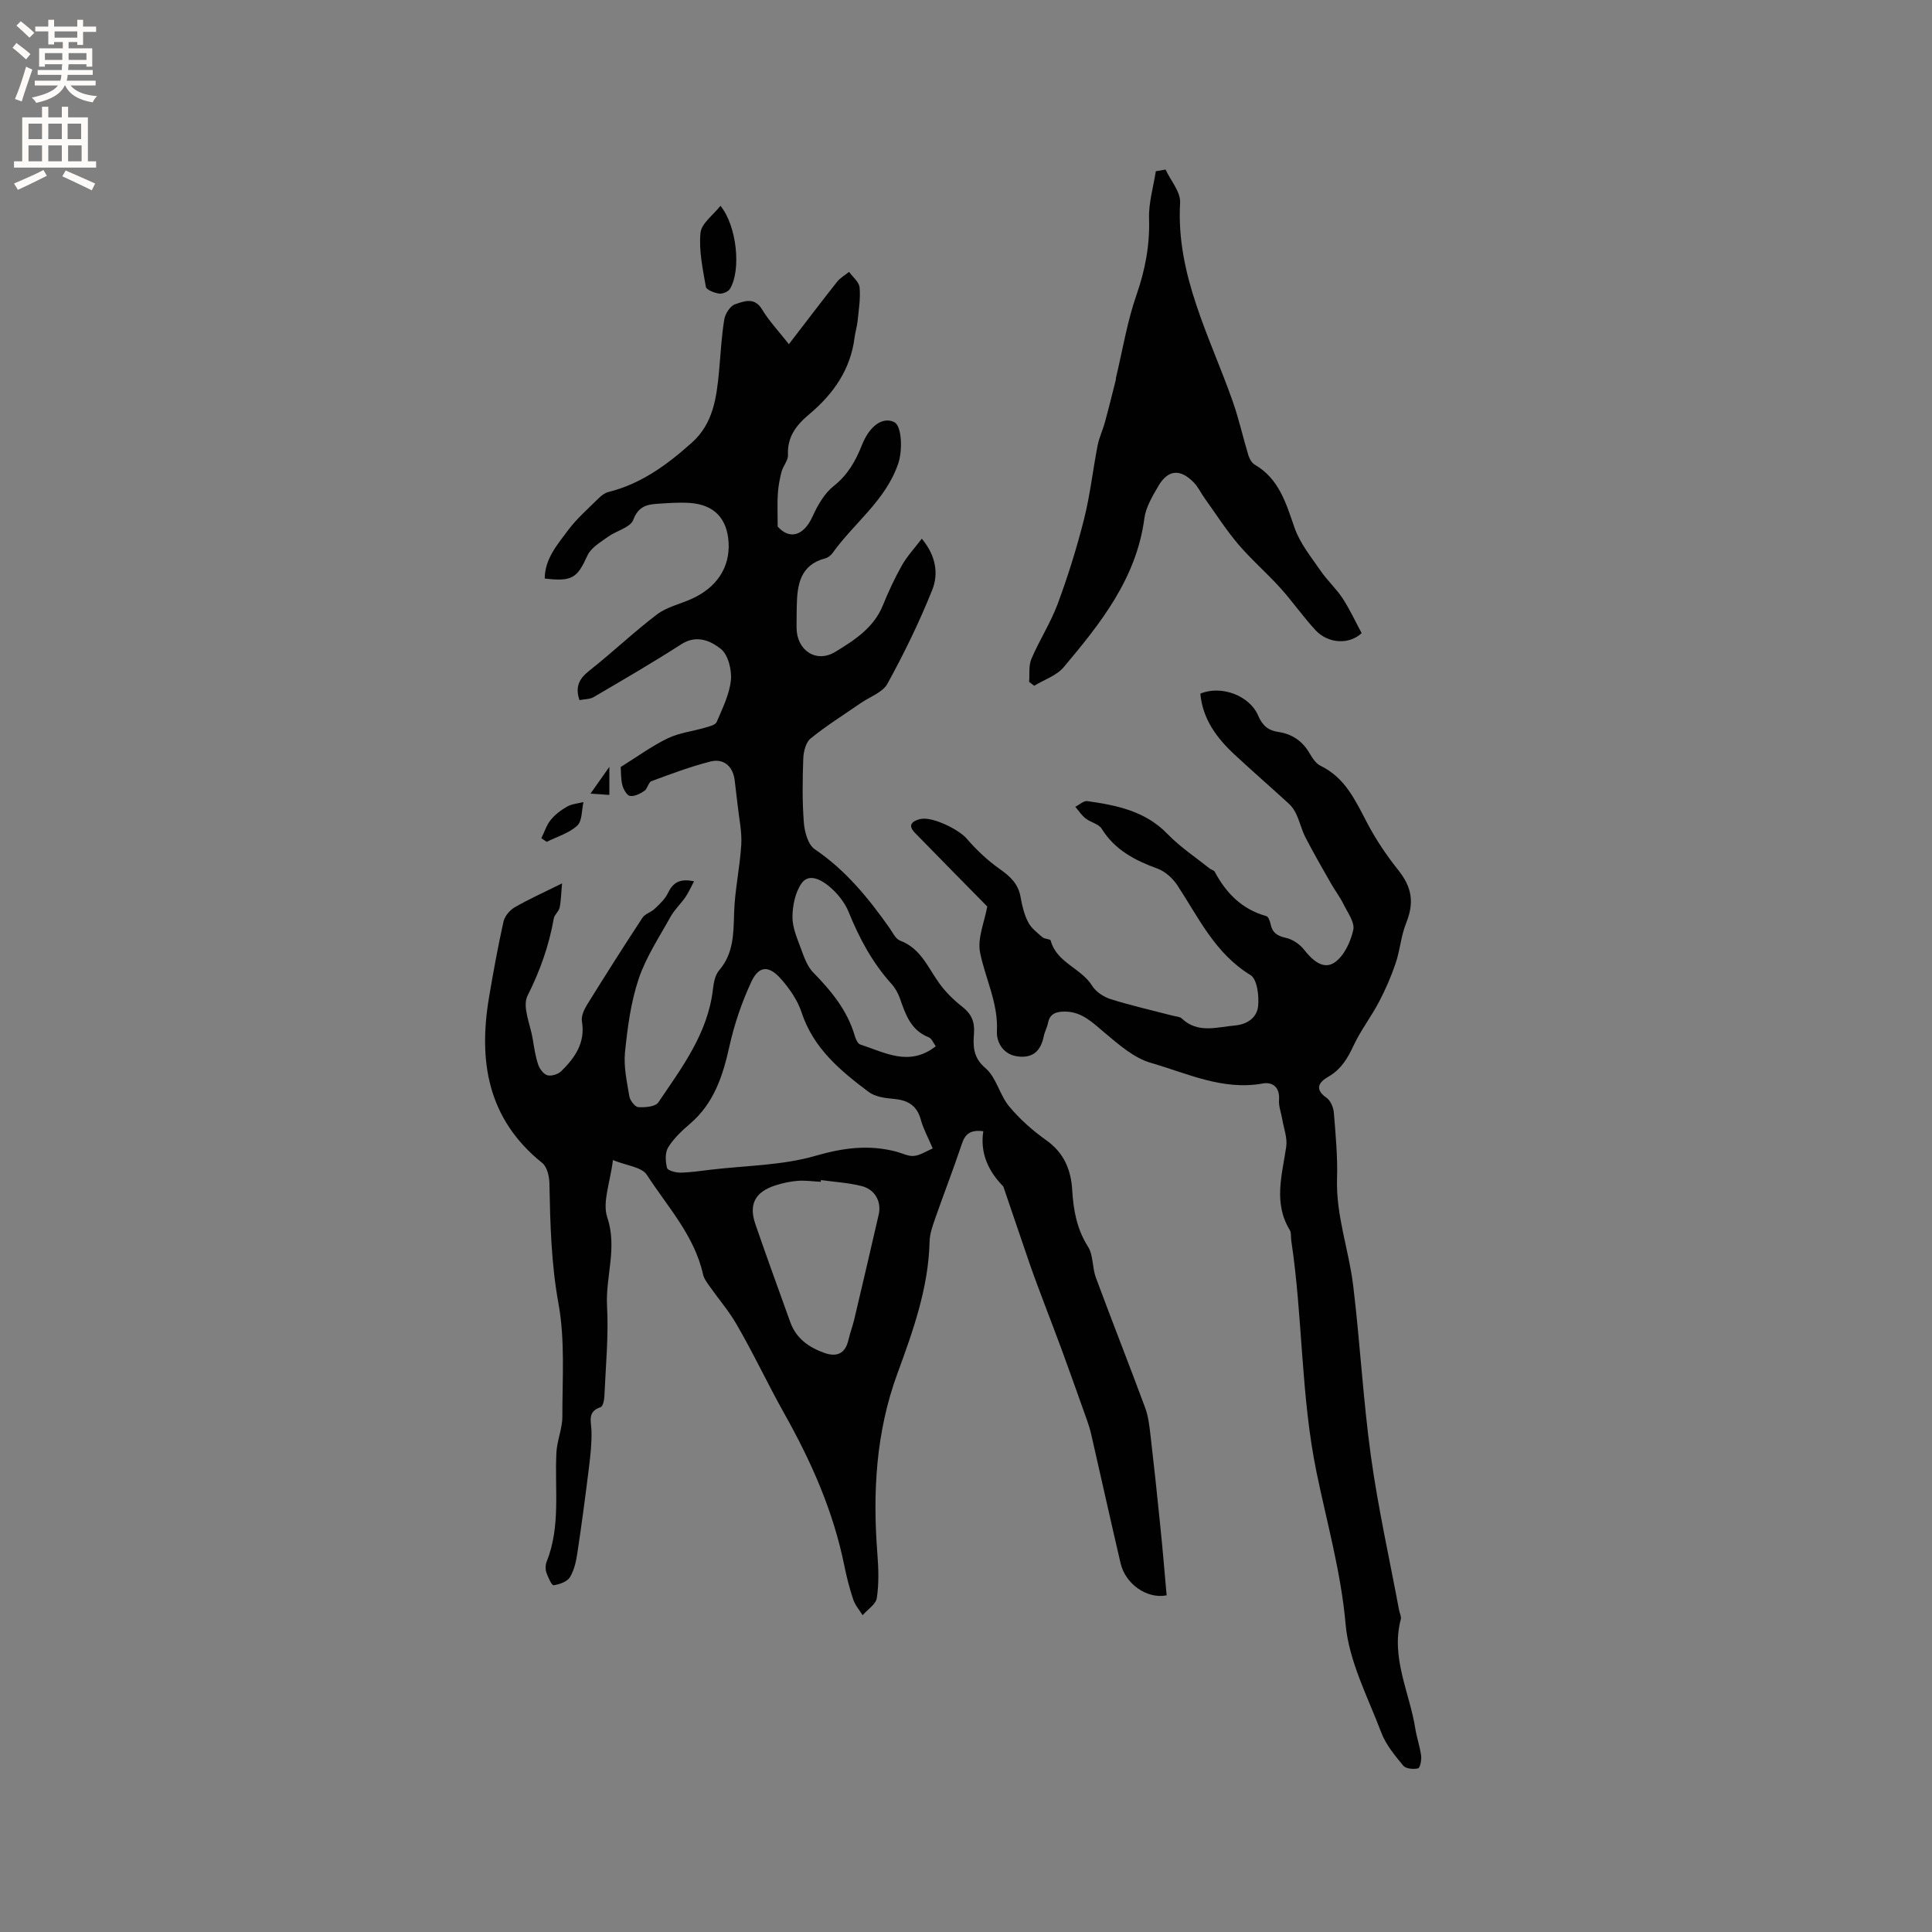 <svg enable-background="new 0 0 400 400" viewBox="0 0 400 400" xmlns="http://www.w3.org/2000/svg"><rect x="0" y="0" width="400" height="400" fill="#808080" stroke="none"/><g fill="#010102"><path d="m241.54 330.3c-4.13.8-8.54-2.39-9.53-6.62-2.07-8.87-4.04-17.76-6.07-26.64-.23-1.03-.54-2.04-.9-3.04-1.72-4.86-3.46-9.71-5.22-14.55-1.15-3.15-2.38-6.28-3.56-9.43-1-2.67-2.02-5.34-2.96-8.03-1.86-5.38-3.67-10.78-5.51-16.16-.03-.1-.08-.21-.15-.28-3.1-3.16-4.74-6.92-4.06-11.34-2.8-.36-3.79.67-4.46 2.68-1.71 5.12-3.67 10.14-5.45 15.24-.56 1.59-1.17 3.27-1.21 4.92-.23 9.62-3.43 18.5-6.67 27.35-4.44 12.11-5.13 24.57-4.14 37.27.24 3.04.34 6.17-.11 9.17-.19 1.31-1.92 2.39-2.95 3.57-.66-1.07-1.54-2.07-1.93-3.23-.77-2.3-1.38-4.68-1.86-7.06-2.27-11.22-6.8-21.45-12.4-31.42-3.45-6.15-6.45-12.6-10.02-18.71-1.53-2.62-3.54-4.95-5.29-7.44-.59-.84-1.31-1.72-1.53-2.69-1.79-8.05-7.35-14-11.63-20.61-1.07-1.65-4.26-1.93-7.03-3.07-.56 4.66-2.23 8.72-1.17 11.87 2.12 6.32-.38 12.24-.05 18.33.34 6.22-.28 12.5-.55 18.75-.03.78-.32 2.06-.78 2.21-2.8.92-1.95 2.92-1.89 4.91.07 2.51-.21 5.05-.52 7.56-.73 5.88-1.5 11.76-2.39 17.63-.26 1.76-.65 3.63-1.55 5.1-.58.94-2.17 1.5-3.39 1.67-.39.05-1.15-1.67-1.5-2.67-.22-.65-.2-1.54.06-2.18 2.95-7.36 1.64-15.07 2.03-22.65.13-2.49 1.24-4.95 1.23-7.43-.01-7.8.58-15.78-.8-23.37-1.52-8.34-1.72-16.6-1.88-24.95-.03-1.43-.49-3.38-1.48-4.18-11.3-9.06-13.27-21.03-11.01-34.36.88-5.22 1.83-10.43 2.98-15.6.25-1.12 1.28-2.36 2.29-2.95 2.9-1.68 5.98-3.06 9.84-4.97-.2 2.14-.21 3.61-.51 5.03-.17.79-1.06 1.43-1.2 2.21-.99 5.64-2.86 10.87-5.45 16.04-1.12 2.25.6 5.94 1.09 8.96.29 1.77.55 3.57 1.12 5.26.3.89 1.11 2 1.91 2.22.84.23 2.21-.2 2.87-.84 2.85-2.8 5.03-5.91 4.28-10.33-.18-1.08.47-2.47 1.1-3.49 3.74-6.03 7.55-12.03 11.44-17.96.53-.81 1.78-1.12 2.52-1.84 1.01-.96 2.12-1.97 2.71-3.19 1.01-2.1 2.33-3.18 5.44-2.5-.66 1.23-1.14 2.34-1.81 3.31-.95 1.38-2.23 2.55-3.03 3.99-2.35 4.24-5.11 8.38-6.63 12.92-1.62 4.84-2.3 10.05-2.82 15.16-.3 2.99.39 6.11.9 9.13.15.87 1.17 2.2 1.85 2.24 1.4.09 3.54-.08 4.15-.98 4.9-7.25 10.27-14.32 11.31-23.47.15-1.33.45-2.9 1.27-3.86 3.03-3.53 2.98-7.63 3.11-11.92.14-4.71 1.2-9.39 1.48-14.1.16-2.69-.45-5.42-.74-8.12-.18-1.69-.43-3.36-.6-5.05-.3-2.97-2.21-4.78-5.07-4.05-4.14 1.06-8.17 2.57-12.18 4.06-.64.24-.81 1.56-1.45 2-.87.59-2.05 1.2-2.99 1.06-.65-.1-1.37-1.38-1.59-2.25-.33-1.3-.26-2.71-.34-3.74 3.41-2.12 6.41-4.33 9.72-5.93 2.41-1.16 5.22-1.47 7.84-2.24.83-.24 2.06-.54 2.31-1.15 1.19-2.81 2.64-5.68 2.94-8.64.22-2.15-.57-5.3-2.09-6.5-2.06-1.63-4.98-3.01-8.15-.97-5.94 3.82-12.06 7.37-18.16 10.95-.82.48-1.95.43-2.95.63-.96-2.87.03-4.52 2.12-6.16 4.74-3.73 9.12-7.93 13.92-11.57 2.02-1.54 4.75-2.14 7.14-3.21 5.23-2.34 7.97-6.5 7.7-11.63-.27-5.07-3.04-7.96-8.18-8.26-2.21-.13-4.44.04-6.66.19-2.24.15-3.88.63-4.9 3.32-.61 1.6-3.53 2.26-5.27 3.53-1.54 1.12-3.47 2.23-4.2 3.82-2.13 4.68-3.13 5.47-8.86 4.8.02-4.07 2.59-6.98 4.77-9.92 1.81-2.45 4.18-4.5 6.36-6.67.57-.57 1.31-1.14 2.07-1.33 6.8-1.69 12.21-5.69 17.29-10.24 4.4-3.94 5.09-9.32 5.6-14.76.34-3.59.5-7.2 1.09-10.75.19-1.18 1.25-2.8 2.27-3.13 1.8-.59 3.96-1.55 5.54 1.07 1.46 2.43 3.46 4.53 5.56 7.21 3.43-4.45 6.66-8.72 9.98-12.92.65-.82 1.64-1.37 2.48-2.05.77 1.07 2.07 2.09 2.18 3.22.21 2.28-.18 4.62-.41 6.93-.12 1.15-.48 2.28-.63 3.44-.82 6.61-4.4 11.69-9.29 15.8-2.79 2.34-4.66 4.71-4.5 8.52.05 1.13-1.01 2.27-1.33 3.47-.39 1.49-.67 3.03-.77 4.56-.13 1.95-.03 3.91-.03 6.79 2.38 2.68 5.33 2.1 7.25-2.15 1.04-2.3 2.45-4.74 4.37-6.26 2.92-2.31 4.53-5.2 5.83-8.48 1.58-3.99 4.3-5.89 6.67-4.74 1.6.78 1.76 5.85.85 8.55-2.59 7.66-9.15 12.32-13.61 18.56-.35.49-.94.95-1.51 1.1-5.23 1.38-5.81 5.49-5.9 9.91-.03 1.48-.04 2.97-.04 4.45.02 4.7 4.07 7.42 8.06 4.98 3.92-2.4 7.92-4.95 9.81-9.61 1.15-2.84 2.45-5.64 3.96-8.31 1.05-1.86 2.57-3.47 4.1-5.49 2.98 3.58 3.48 7.32 2.15 10.63-2.66 6.64-5.82 13.12-9.26 19.39-1 1.82-3.66 2.72-5.57 4.04-3.47 2.4-7.07 4.65-10.34 7.3-.99.8-1.46 2.71-1.52 4.13-.16 4.43-.23 8.9.12 13.31.15 1.92.87 4.56 2.26 5.5 6.39 4.32 11.1 10.1 15.46 16.28.67.95 1.27 2.29 2.21 2.64 4.32 1.62 5.78 5.65 8.19 8.94 1.29 1.77 2.92 3.37 4.65 4.72 1.86 1.45 2.62 3.05 2.46 5.41-.19 2.66-.28 5.08 2.36 7.32 2.25 1.91 2.94 5.55 4.91 7.92 2.21 2.66 4.89 5.03 7.71 7.03 3.67 2.6 5.1 6.14 5.35 10.3.25 4.18.95 8.07 3.28 11.74 1.11 1.75.85 4.31 1.61 6.36 3.34 9.02 6.88 17.97 10.22 26.99.67 1.82.88 3.83 1.11 5.78.71 6.08 1.36 12.17 1.97 18.26.52 4.95.92 9.89 1.36 14.78zm-48.43-92.53c-1.04-2.44-1.98-4.14-2.47-5.96-.82-3.03-2.8-4.07-5.73-4.31-1.73-.15-3.75-.44-5.07-1.43-5.86-4.39-11.44-9.04-13.88-16.46-.83-2.53-2.5-4.94-4.29-6.96-2.49-2.81-4.55-2.72-6.1.59-1.99 4.25-3.53 8.8-4.55 13.38-1.36 6.14-3.2 11.81-8.18 16.06-1.68 1.44-3.37 3.03-4.51 4.89-.67 1.09-.56 2.9-.23 4.24.13.53 1.8.98 2.76.97 2.11-.03 4.22-.36 6.32-.61 7.26-.86 14.76-.87 21.69-2.88 5.74-1.66 11.02-2.34 16.68-.86 1.23.32 2.49 1.01 3.67.89 1.32-.13 2.58-.99 3.89-1.55zm-23.15 6.55c-.01.12-.03.24-.04.36-1.58-.08-3.18-.32-4.75-.2-1.56.12-3.14.46-4.63.94-4.21 1.35-5.56 3.92-4.15 8.02 2.34 6.79 4.8 13.54 7.23 20.3 1.21 3.37 3.84 5.22 7.04 6.36 2.55.91 4.34.19 4.99-2.65.33-1.44.87-2.83 1.21-4.27 1.71-7.24 3.41-14.49 5.07-21.74.6-2.65-.77-5.19-3.55-5.88-2.73-.69-5.6-.85-8.42-1.24zm23.78-27.7c-.47-.63-.82-1.61-1.46-1.86-3.73-1.47-4.81-4.76-5.97-8.08-.38-1.07-.98-2.14-1.74-2.98-3.95-4.38-6.66-9.43-8.86-14.87-.83-2.04-2.41-3.99-4.13-5.39-1.52-1.24-4.1-2.74-5.63-.55-1.31 1.87-1.86 4.6-1.88 6.96-.01 2.21.99 4.47 1.78 6.62.63 1.71 1.29 3.61 2.51 4.86 3.74 3.83 7.06 7.84 8.6 13.09.2.68.6 1.64 1.12 1.82 5.08 1.64 10.14 4.69 15.66.38z"/><path d="m248.52 143.61c4.32-1.8 10.19.38 11.97 4.55.85 2 2.05 3.07 4.11 3.37 2.89.42 5.05 1.87 6.54 4.44.57.99 1.32 2.13 2.28 2.59 5.09 2.46 7.19 7.17 9.62 11.79 1.8 3.43 4 6.72 6.42 9.75 2.88 3.61 3.39 6.75 1.65 11.06-1.05 2.61-1.24 5.56-2.15 8.25-.93 2.76-2.11 5.47-3.47 8.05-1.61 3.07-3.78 5.87-5.24 9-1.25 2.67-2.59 4.95-5.26 6.48-1.83 1.04-2.97 2.52-.35 4.34.84.58 1.43 2.01 1.52 3.1.37 4.54.8 9.11.66 13.65-.24 7.62 2.44 14.72 3.34 22.11 1.43 11.78 2.05 23.66 3.68 35.41 1.48 10.68 3.85 21.23 5.83 31.84.12.62.5 1.31.35 1.86-2.11 7.98 1.83 15.15 3.01 22.68.3 1.88.96 3.7 1.2 5.58.11.88-.22 2.51-.63 2.61-.96.23-2.53.09-3.06-.55-1.74-2.11-3.6-4.33-4.55-6.84-2.81-7.4-6.73-14.83-7.4-22.49-.95-10.78-3.9-21.09-6.03-31.49-3.26-15.9-2.82-32.02-5.22-47.91-.11-.73.04-1.6-.31-2.18-3.44-5.65-1.57-11.43-.73-17.26.26-1.82-.51-3.8-.83-5.7-.22-1.32-.76-2.66-.66-3.95.19-2.61-1.27-3.8-3.39-3.42-8.28 1.49-15.62-2.11-23.13-4.27-3.54-1.02-6.7-3.82-9.64-6.29-2.48-2.08-4.67-4.32-8.16-4.33-1.69 0-3.12.33-3.51 2.35-.18.93-.68 1.79-.87 2.71-.62 3.07-2.26 4.68-5.55 4.2-3-.44-4.27-3.09-4.16-5.16.3-5.87-2.39-10.88-3.48-16.31-.6-2.99.93-6.41 1.48-9.55-4.71-4.79-9.87-10.01-14.99-15.27-1.59-1.63-.48-2.43 1.09-2.83 2.46-.62 8.03 2.16 9.65 4.05 2.01 2.34 4.33 4.53 6.85 6.3 2.19 1.54 3.85 3.1 4.31 5.85.3 1.76.75 3.58 1.56 5.15.63 1.23 1.88 2.17 2.96 3.12.44.39 1.61.33 1.7.68 1.24 4.61 6.31 5.69 8.59 9.37.78 1.26 2.4 2.31 3.85 2.77 4.24 1.33 8.58 2.31 12.88 3.43.61.16 1.39.17 1.8.55 3.37 3.18 7.24 1.8 11.08 1.46 2.66-.24 4.5-1.76 4.74-3.92s-.18-5.67-1.58-6.52c-7.31-4.47-10.7-11.82-15.08-18.51-.96-1.47-2.53-2.92-4.13-3.51-4.68-1.71-8.84-3.85-11.59-8.27-.63-1.01-2.3-1.32-3.34-2.14-.83-.65-1.42-1.59-2.12-2.4.84-.42 1.74-1.29 2.5-1.18 6.07.87 11.98 2.04 16.58 6.8 2.6 2.69 5.79 4.8 8.73 7.15.33.26.88.36 1.06.68 2.37 4.46 5.66 7.78 10.68 9.18.41.12.75 1.02.87 1.6.35 1.81 1.36 2.5 3.17 2.9 1.39.3 2.88 1.31 3.77 2.45 1.72 2.19 3.98 4.24 6.32 2.65 1.97-1.34 3.32-4.27 3.87-6.73.35-1.57-1.18-3.62-2.04-5.37-.74-1.5-1.78-2.86-2.61-4.32-1.77-3.11-3.57-6.22-5.21-9.4-.79-1.52-1.19-3.23-1.89-4.79-.37-.81-.9-1.63-1.55-2.23-3.75-3.44-7.6-6.77-11.32-10.24-3.66-3.41-6.58-7.34-7.04-12.58z"/><path d="m241.32 35.11c1.06 2.29 3.14 4.64 3.01 6.86-.87 14.95 6.15 27.68 10.87 41.07 1.29 3.66 2.13 7.48 3.26 11.2.22.73.69 1.59 1.3 1.95 5.09 2.95 6.5 8.03 8.28 13.13 1.12 3.19 3.42 6.01 5.38 8.86 1.37 2 3.23 3.68 4.55 5.7 1.5 2.29 2.65 4.81 3.94 7.2-2.53 2.41-6.91 2.23-9.55-.61-2.58-2.79-4.76-5.95-7.31-8.77-2.8-3.1-6-5.86-8.7-9.04-2.52-2.96-4.62-6.27-6.89-9.43-.8-1.11-1.39-2.41-2.33-3.37-2.81-2.87-5.34-2.63-7.33.81-1.21 2.09-2.57 4.34-2.87 6.65-1.65 12.45-9.06 21.72-16.71 30.82-1.47 1.75-4.04 2.58-6.1 3.84-.35-.27-.7-.54-1.05-.81.13-1.59-.13-3.35.47-4.75 1.65-3.88 3.99-7.48 5.45-11.41 2.12-5.72 3.95-11.58 5.44-17.49 1.27-5.02 1.83-10.21 2.82-15.3.32-1.63 1.07-3.18 1.51-4.8.8-2.92 1.52-5.86 2.26-8.79.03-.1-.02-.22.01-.32 1.38-5.77 2.33-11.69 4.27-17.26 1.81-5.21 2.77-10.31 2.6-15.82-.1-3.24.9-6.52 1.4-9.78.69-.13 1.35-.24 2.02-.34z"/><path d="m149.16 42.61c3.41 4.17 4.34 13.37 1.95 17.22-.37.59-1.54 1.06-2.25.95-.99-.15-2.61-.77-2.72-1.4-.64-3.7-1.47-7.51-1.11-11.17.19-1.95 2.63-3.68 4.13-5.6z"/><path d="m112.08 173.55c.63-1.27 1.06-2.7 1.93-3.78.9-1.12 2.14-2.06 3.4-2.77.99-.56 2.25-.65 3.39-.94-.39 1.67-.24 3.92-1.29 4.88-1.7 1.56-4.17 2.28-6.32 3.35-.36-.24-.74-.49-1.11-.74z"/><path d="m126.16 164.58c-1.2-.08-2.18-.15-3.91-.26 1.37-1.95 2.39-3.39 3.91-5.55z"/></g><path d="m2.6 9.9.8-1c.9.7 1.9 1.4 2.9 2.3l-.9 1.1c-1.1-1-2-1.8-2.8-2.4zm.5 10.6c.9-2.1 1.6-4.3 2.3-6.7.4.2.8.4 1.3.6-.7 2.1-1.5 4.3-2.2 6.6zm.3-15.2.9-.9c1 .8 2 1.6 2.8 2.4l-1 1c-.9-.9-1.8-1.7-2.7-2.5zm12.6-1.2h1.2v1.4h2.7v1.1h-2.7v2.7h-1.2v-.6h-1.8v1.3h4.9v3.8h-1.2v-.5h-3.7c0 .4-.1.9-.1 1.2h5.1v1h-5.2c0 .5-.1.9-.2 1.2h6v1h-5.2c1.1 1.3 2.9 2 5.5 2.2-.4.4-.7.8-.9 1.3-2.9-.5-4.8-1.6-5.7-3.5h-.1c-.8 1.7-2.7 2.9-5.9 3.6-.2-.4-.6-.8-.9-1.1 2.8-.6 4.6-1.4 5.4-2.5h-4.8v-1h5.3c.1-.3.2-.7.2-1.2h-4.9v-1h5c0-.4 0-.8.1-1.2h-3.6v.5h-1.2v-3.8h4.9v-1.3h-1.8v.5h-1.2v-2.7h-2.7v-1h2.7v-1.4h1.2v1.4h4.8zm-6.7 8.3h3.6c0-.4 0-.9 0-1.4h-3.6zm1.9-4.6h4.8v-1.3h-4.7v1.3zm6.7 3.2h-3.7v1.4h3.7z" fill="#fcfbfa"/><path d="m8.7 22.1h1.3v2.2h2.8v-2.2h1.3v2.2h4.1v9.1h1.7v1.3h-17v-1.3h1.7v-9.1h4.1zm.3 13.1.7 1.2c-1.8.9-3.8 1.9-6 2.9-.2-.4-.5-.8-.8-1.3 2.3-1 4.4-1.9 6.1-2.8zm-3.1-6.4h2.8v-3.2h-2.8zm0 4.6h2.8v-3.3h-2.8zm4.1-4.6h2.8v-3.2h-2.8zm0 4.6h2.8v-3.3h-2.8zm3.6 1.9c2.1.9 4.1 1.8 6.1 2.7l-.7 1.4c-2.2-1.1-4.2-2-6.1-2.9zm3.2-9.7h-2.8v3.2h2.8zm-2.7 7.8h2.8v-3.3h-2.8z" fill="#fcfbfa"/></svg>